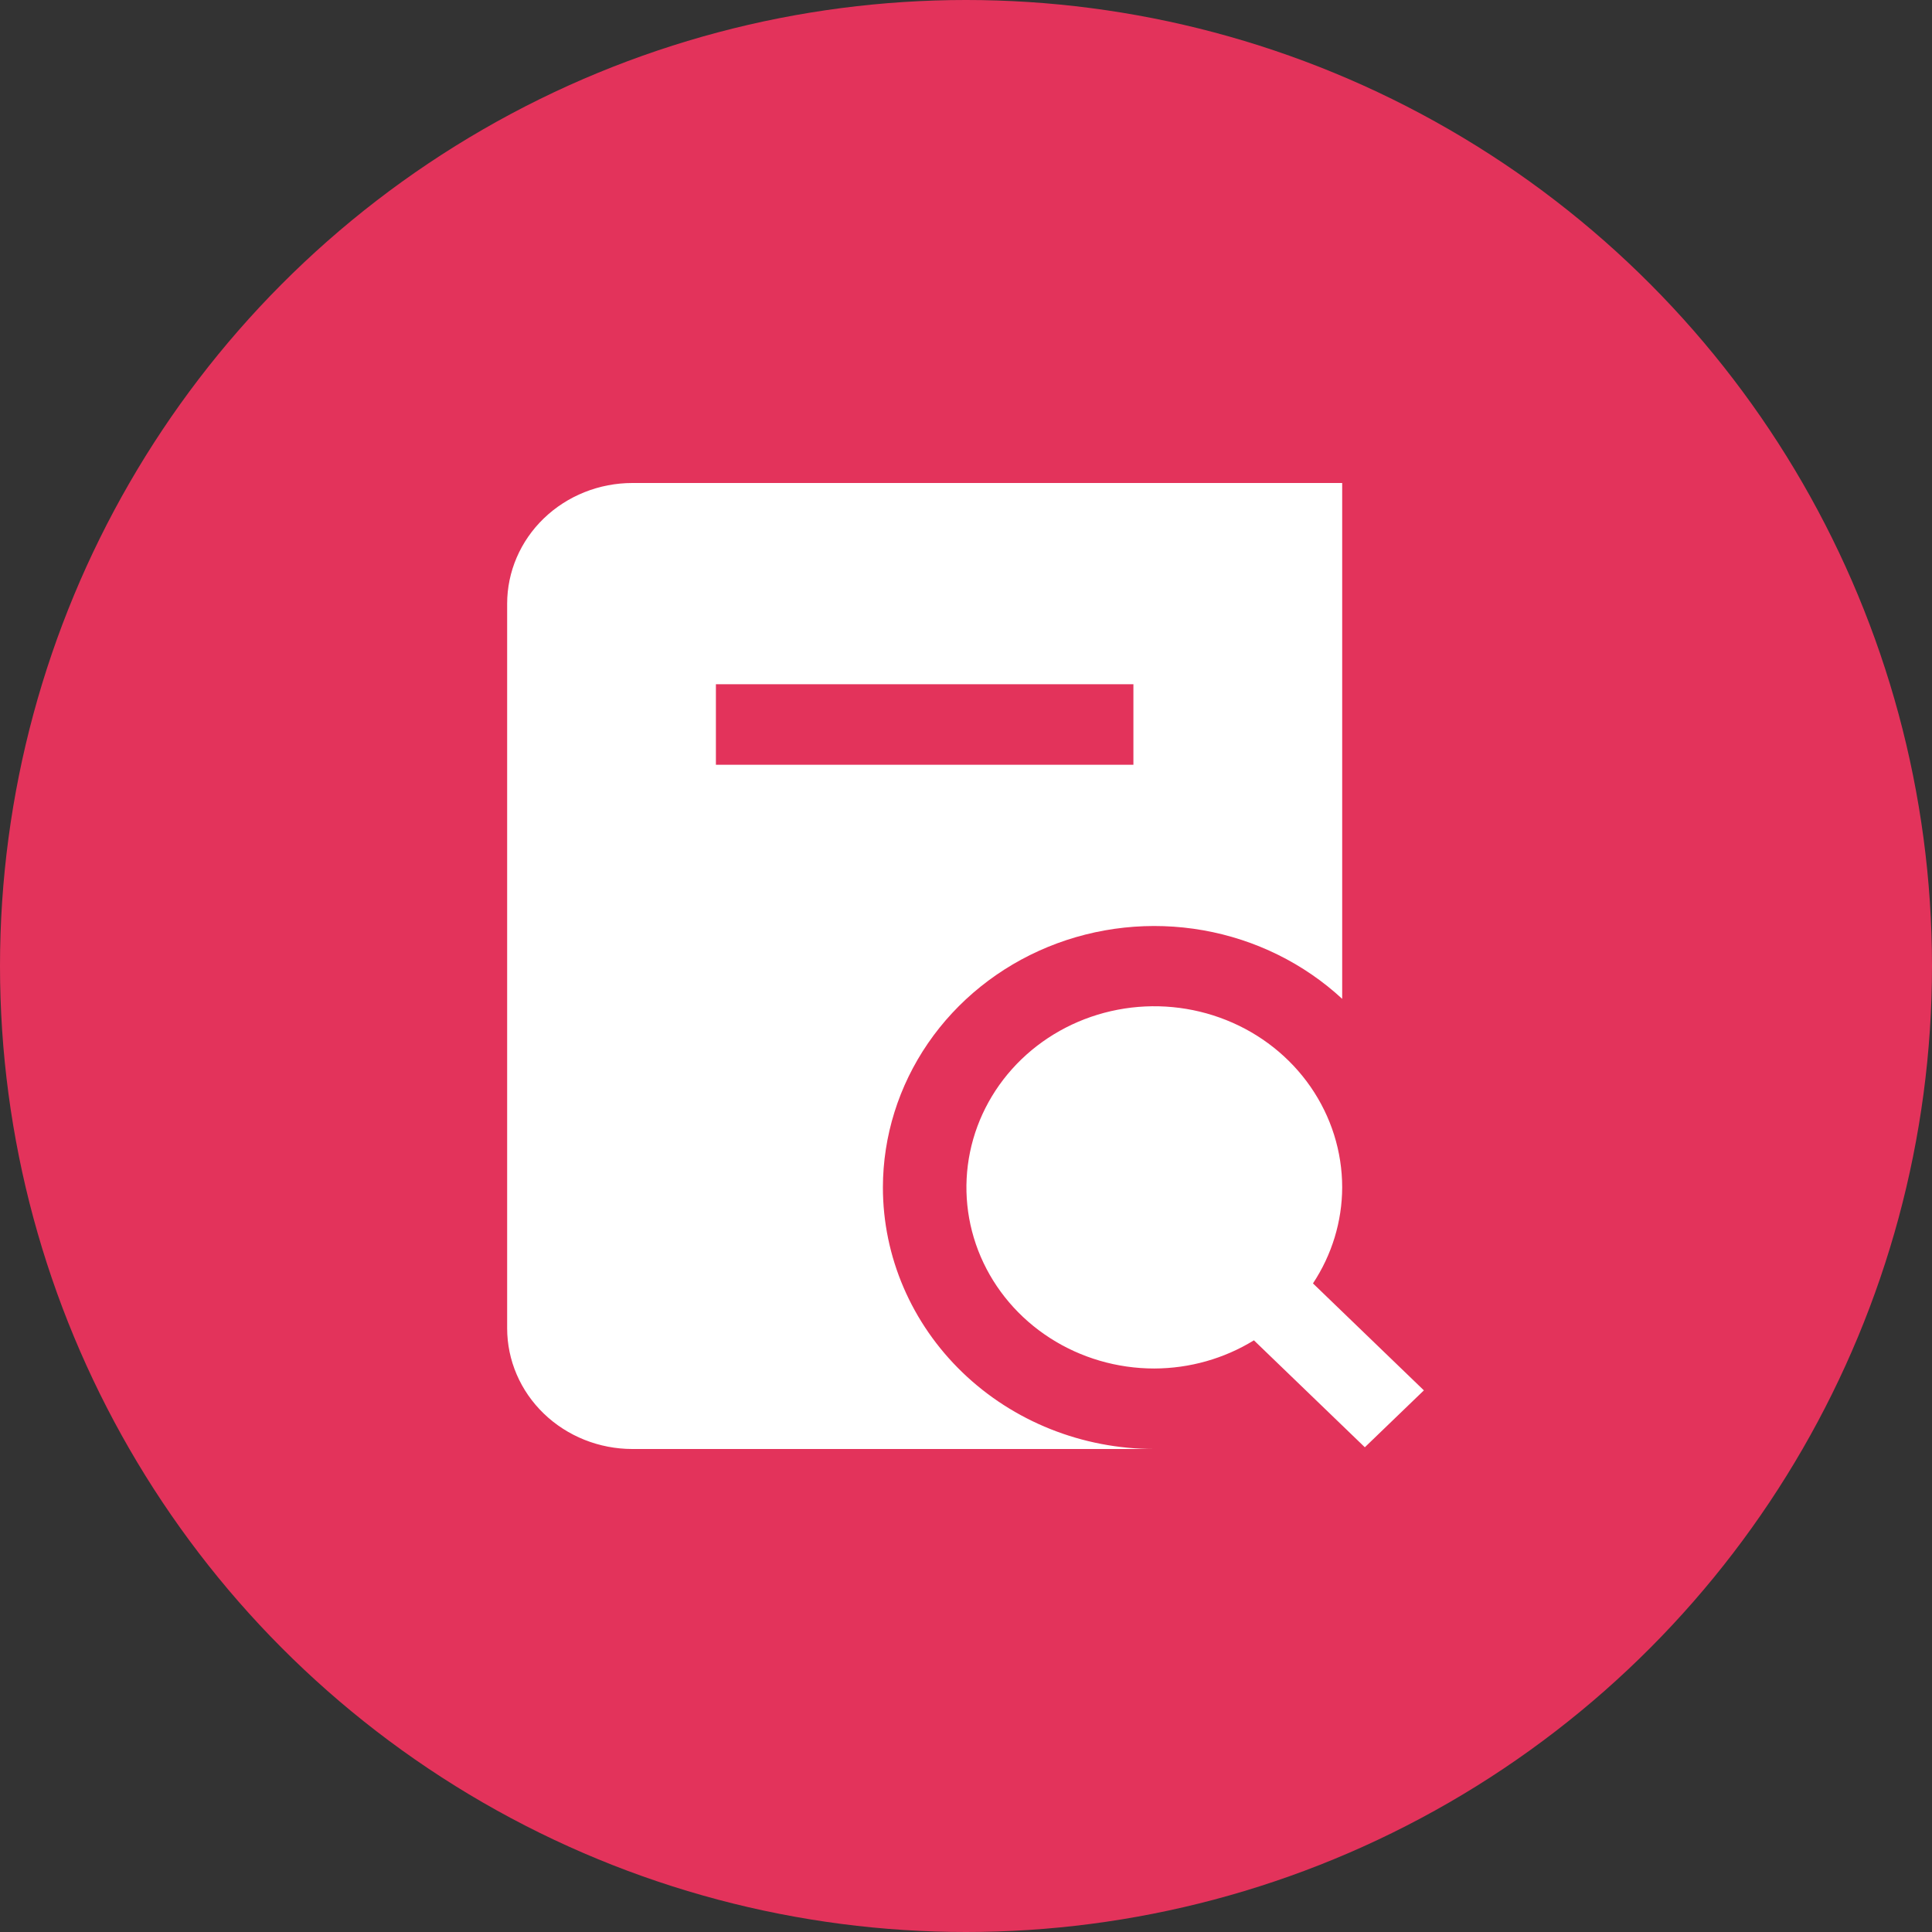 <svg width="80" height="80" viewBox="0 0 80 80" fill="none" xmlns="http://www.w3.org/2000/svg">
<rect x="0" y="0" width="80" height="80" fill="#333333" stroke="none"/>
<circle cx="40" cy="40" r="40" fill="#E3335B"/>
<path d="M36.559 49.167C36.562 47.044 37.211 44.969 38.426 43.199C39.641 41.429 41.369 40.042 43.394 39.21C45.42 38.378 47.655 38.139 49.821 38.521C51.986 38.903 53.988 39.891 55.577 41.36V20H26.186C24.811 20 23.492 20.527 22.519 21.465C21.546 22.402 21 23.674 21 25V55C21 56.326 21.546 57.598 22.519 58.535C23.492 59.473 24.811 60 26.186 60H47.797C44.817 60 41.958 58.859 39.851 56.827C37.743 54.795 36.559 52.04 36.559 49.167ZM29.644 28.333H46.932V31.667H29.644V28.333ZM56.515 59.928L51.922 55.5C50.69 56.258 49.259 56.663 47.797 56.667C46.258 56.667 44.754 56.227 43.475 55.403C42.195 54.579 41.198 53.407 40.609 52.037C40.02 50.666 39.867 49.158 40.167 47.703C40.467 46.249 41.208 44.912 42.296 43.863C43.384 42.815 44.77 42.1 46.279 41.811C47.788 41.521 49.352 41.67 50.774 42.238C52.196 42.805 53.411 43.767 54.266 45C55.12 46.233 55.577 47.683 55.577 49.167C55.573 50.576 55.153 51.955 54.367 53.143L58.96 57.572L56.515 59.928Z" fill="white"/>
</svg>
